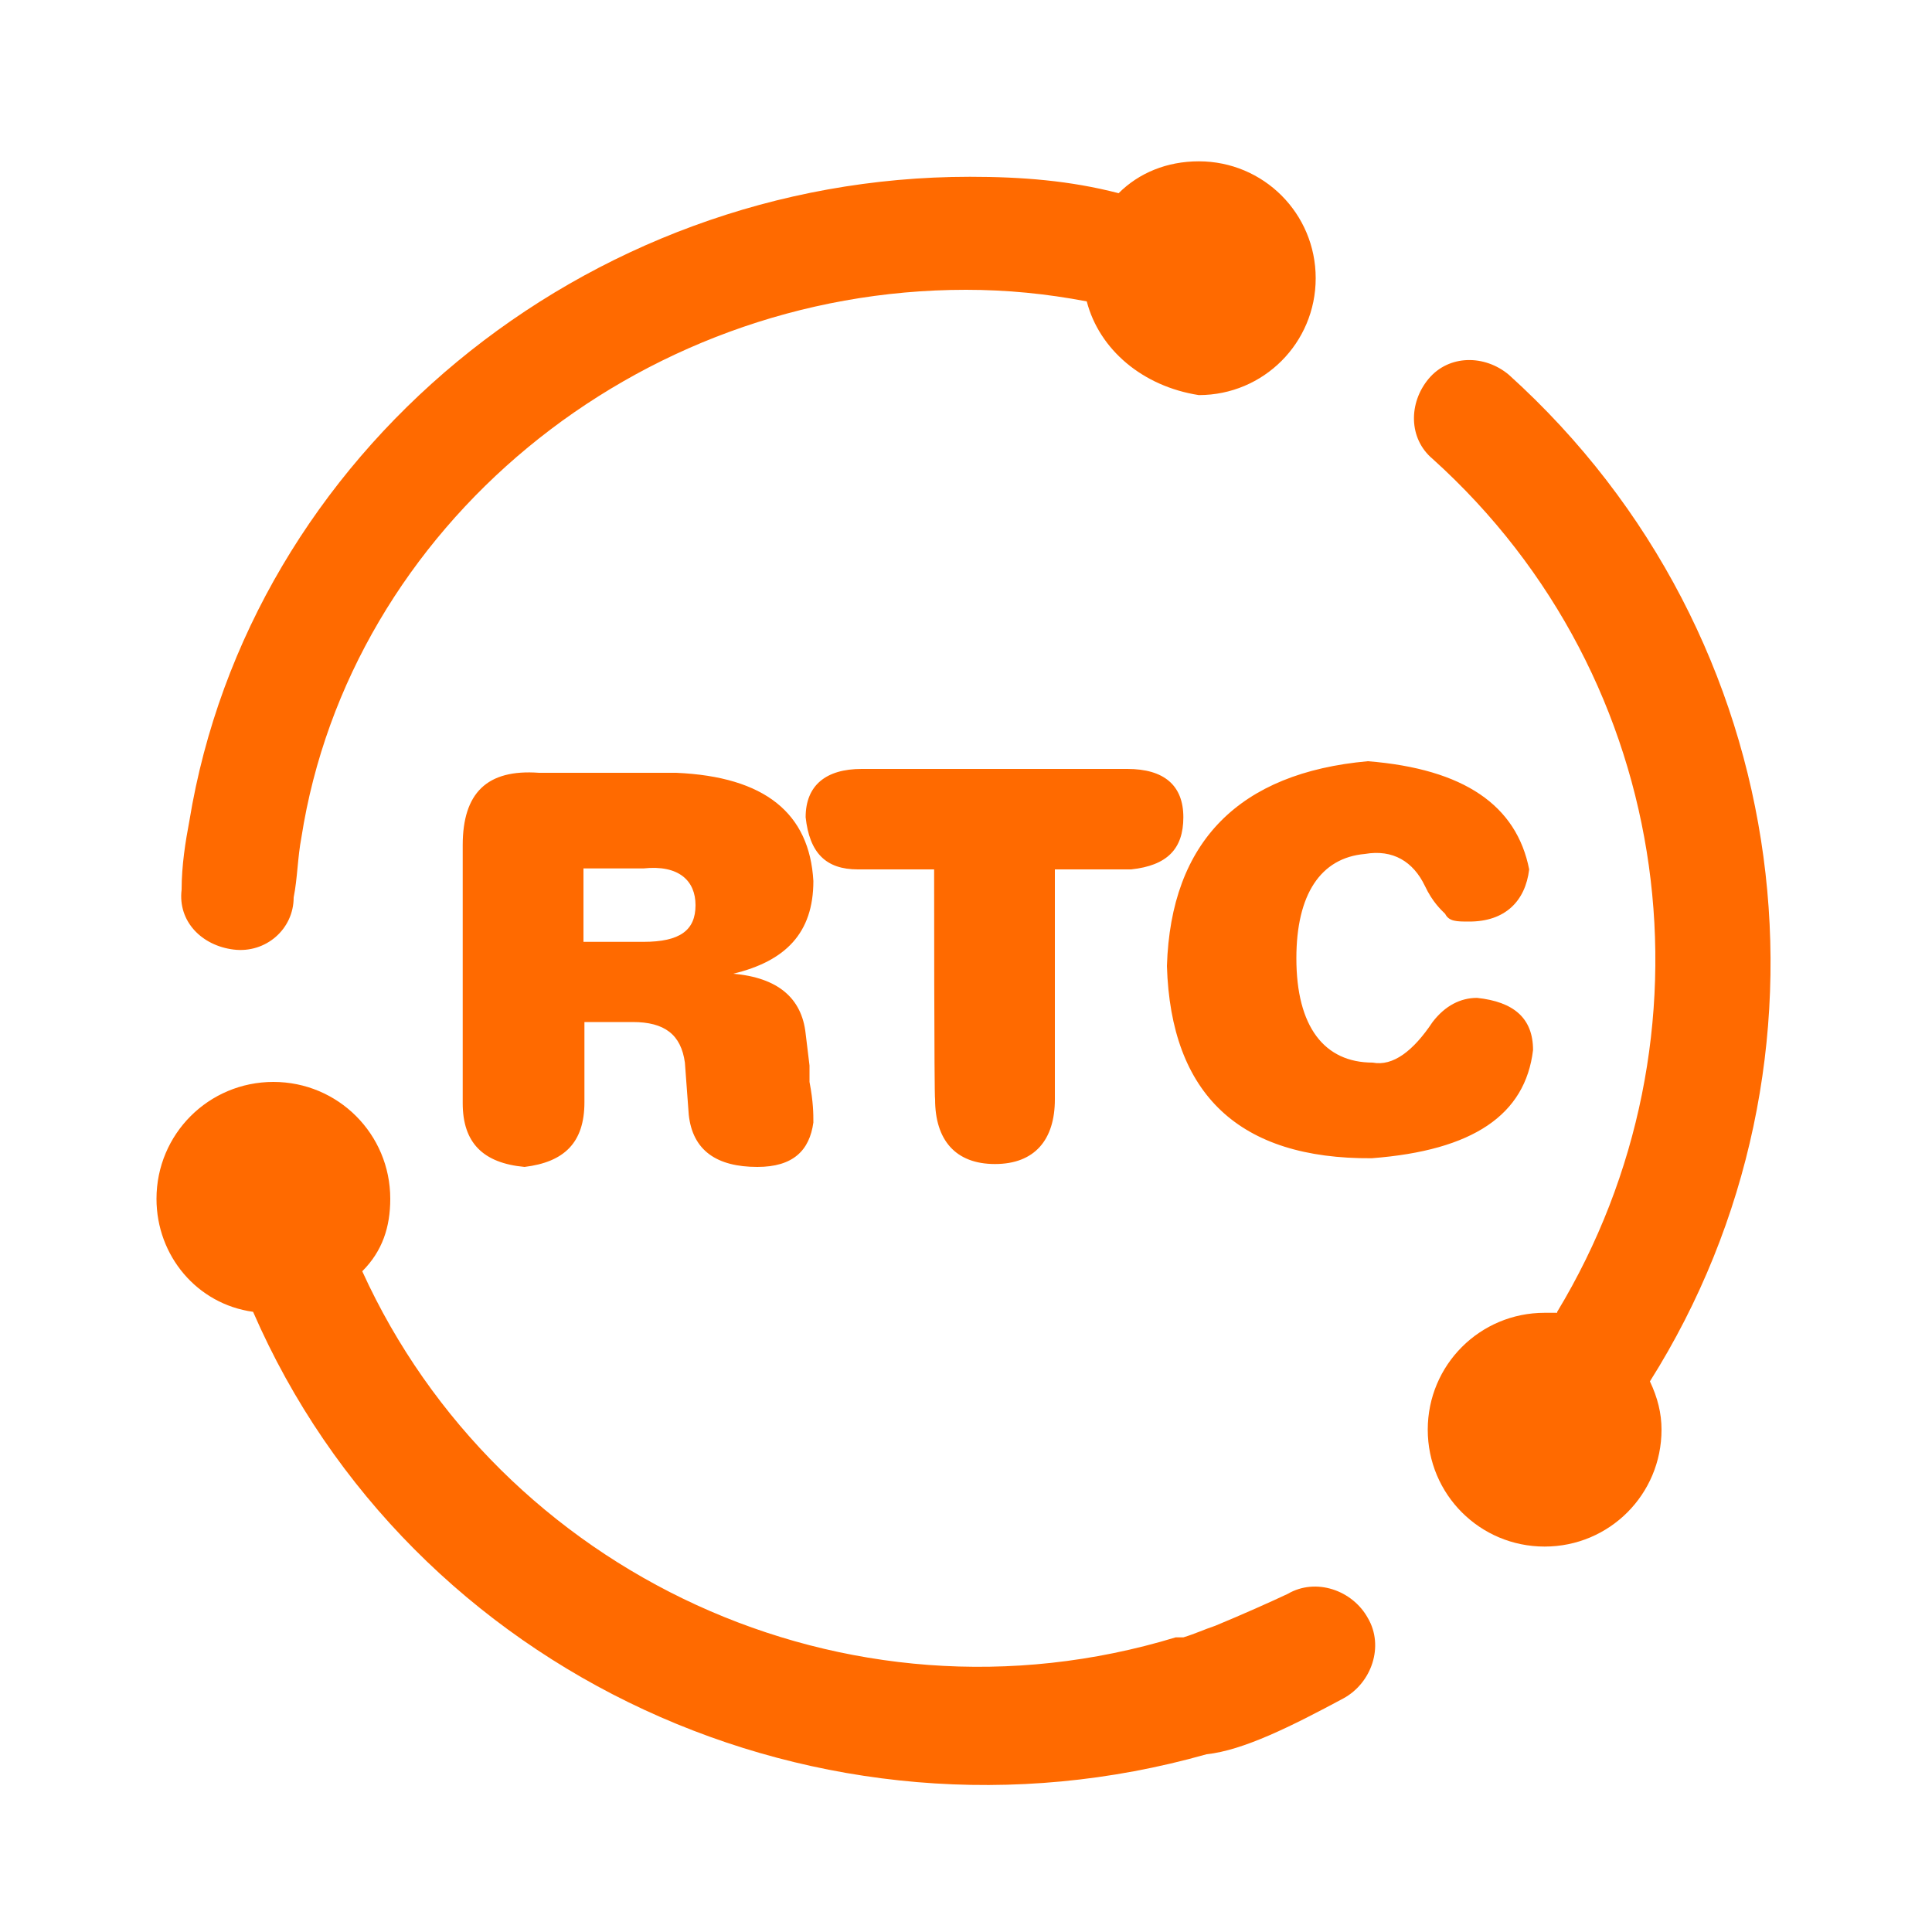 <svg class="icon" style="width: 1em;height: 1em;vertical-align: middle;fill: currentColor;overflow: hidden;" viewBox="0 0 1024 1024" version="1.1" xmlns="http://www.w3.org/2000/svg"><path d="M134.144 695.296c-29.696-4.096-51.2-29.696-51.2-59.904 0-34.304 27.648-61.952 61.952-61.952s61.952 27.648 61.952 61.952c0 14.848-4.096 27.648-14.848 38.4 72.704 159.744 256 247.296 431.104 194.048h4.096c6.656-2.048 10.752-4.096 16.896-6.144 14.848-6.144 29.696-12.8 38.4-16.896 14.848-8.704 34.304-2.048 42.496 12.8 8.704 14.848 2.048 34.304-12.8 42.496-27.648 14.848-53.248 27.648-72.704 29.696-204.288 57.856-421.888-42.496-505.344-234.496z m691.2 0c87.552-144.896 64-334.848-66.048-452.096-12.8-10.752-12.8-29.696-2.048-42.496 10.752-12.8 29.696-12.8 42.496-2.048 153.6 138.752 181.248 364.544 74.752 533.504 4.096 8.704 6.144 16.896 6.144 25.6 0 34.304-27.648 61.952-61.952 61.952s-61.952-27.648-61.952-61.952c0-34.304 27.648-61.952 61.952-61.952h6.656v-0.512zM576 159.744c-21.504-4.096-42.496-6.144-64-6.144-175.104 0-326.656 125.952-352.256 290.304-2.048 10.752-2.048 21.504-4.096 31.744 0 16.896-14.848 29.696-31.744 27.648-16.896-2.048-29.696-14.848-27.648-31.744 0-12.8 2.048-25.6 4.096-36.352 31.744-194.048 208.896-341.504 413.696-341.504 27.648 0 53.248 2.048 78.848 8.704 10.752-10.752 25.6-16.896 42.496-16.896 34.304 0 61.952 27.648 61.952 61.952s-27.648 61.952-61.952 61.952c-29.696-4.608-52.736-24.064-59.392-49.664z m-330.752 424.96V448c0-27.648 12.8-40.448 40.448-38.4H358.4c47.104 2.048 70.656 21.504 72.704 57.344 0 27.648-14.848 42.496-42.496 49.152 23.552 2.048 36.352 12.8 38.4 31.744l2.048 16.896v8.704c2.048 10.752 2.048 16.896 2.048 21.504-2.048 14.848-10.752 23.552-29.696 23.552-21.504 0-34.304-8.704-36.352-27.648l-2.048-27.648c-2.048-14.848-10.752-21.504-27.648-21.504h-25.6v42.496c0 21.504-10.752 31.744-31.744 34.304-22.016-2.048-32.768-12.8-32.768-33.792z m64-85.504h31.744c19.456 0 27.648-6.144 27.648-19.456 0-12.8-8.704-21.504-27.648-19.456h-31.744v38.912zM495.104 460.8h-40.448c-16.896 0-25.6-8.704-27.648-27.648 0-16.896 10.752-25.6 29.696-25.6h140.8c19.456 0 29.696 8.704 29.696 25.6s-8.704 25.6-27.648 27.648h-40.448v121.856c0 21.504-10.752 34.304-31.744 34.304s-31.744-12.8-31.744-34.304c-0.512-0.512-0.512-121.856-0.512-121.856z m123.392 51.2c2.048-66.048 38.4-102.4 106.496-108.544 51.2 4.096 78.848 23.552 85.504 57.344-2.048 16.896-12.8 27.648-31.744 27.648-6.656 0-10.752 0-12.8-4.096-2.048-2.048-6.656-6.144-10.752-14.848-6.144-12.8-16.896-19.456-31.744-16.896-23.552 2.048-36.352 21.504-36.352 55.296 0 36.352 14.848 55.296 40.448 55.296 10.752 2.048 21.504-6.144 31.744-21.504 6.656-8.704 14.848-12.8 23.552-12.8 19.456 2.048 29.696 10.752 29.696 27.648-4.096 34.304-31.744 53.248-85.504 57.344-70.144 0.512-106.496-33.792-108.544-101.888z" fill="#FF6A00" /></svg>